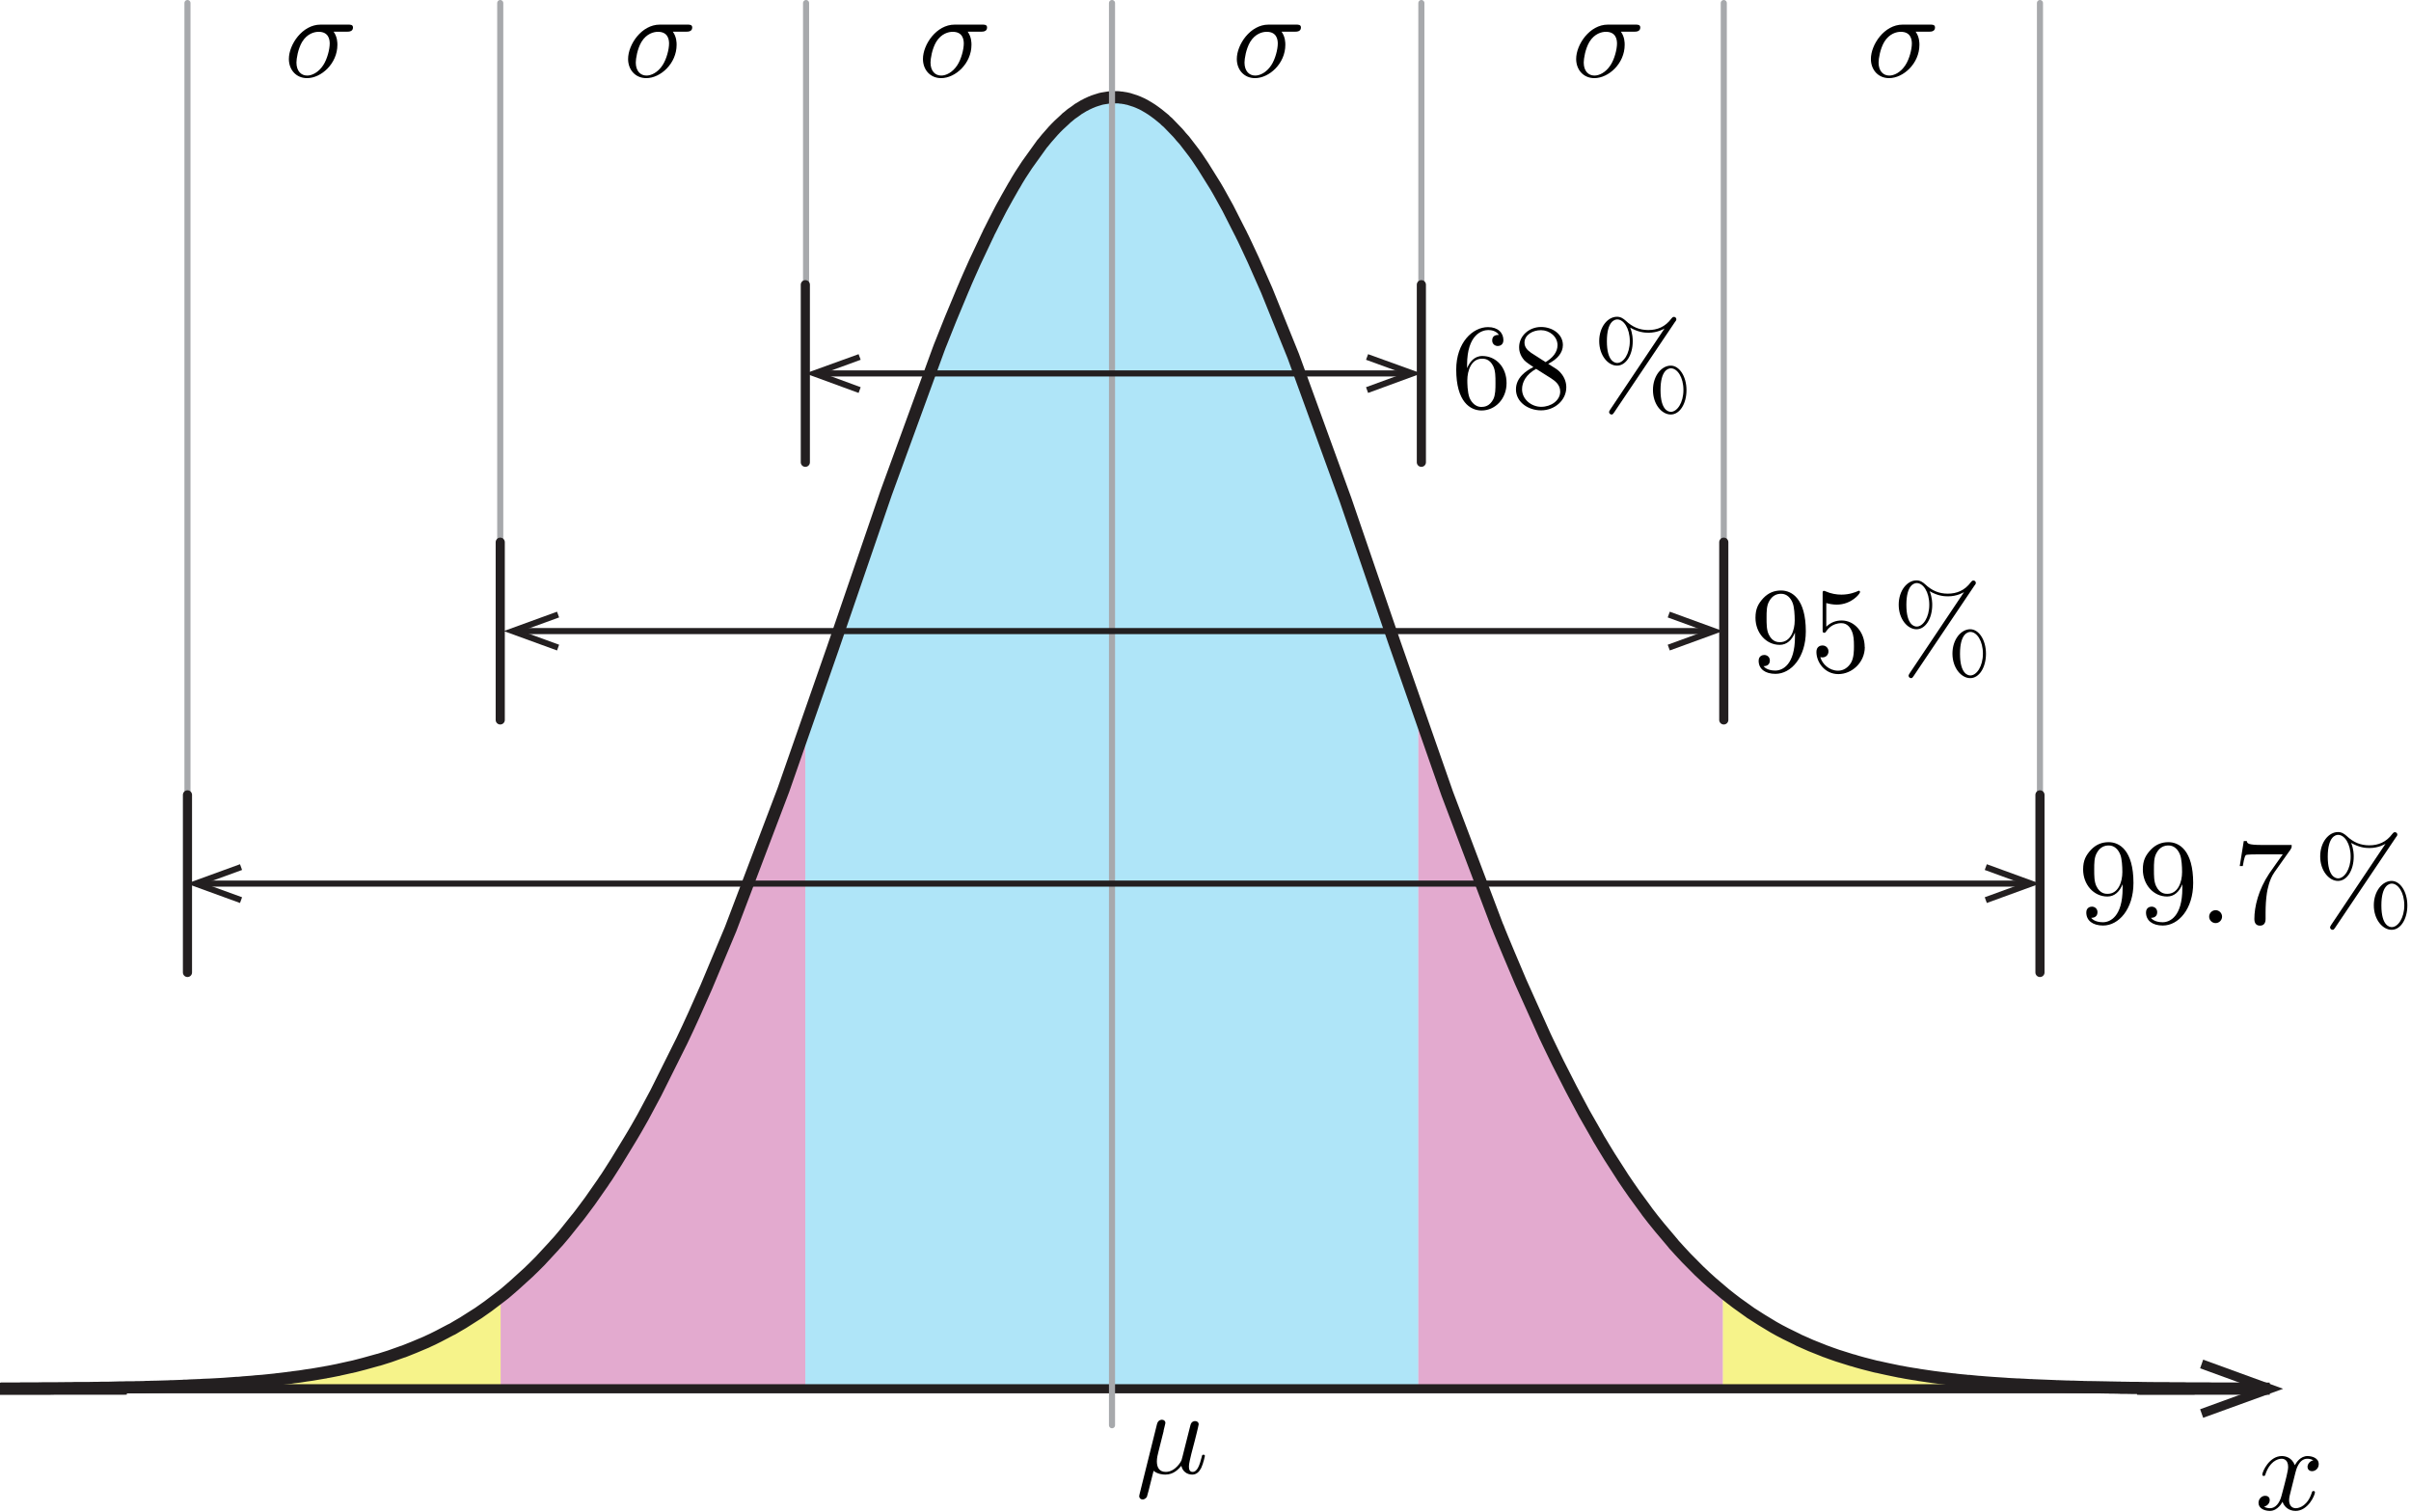 <?xml version="1.0" encoding="UTF-8"?>
<svg id="Layer_1" data-name="Layer 1" xmlns="http://www.w3.org/2000/svg" xmlns:xlink="http://www.w3.org/1999/xlink" viewBox="0 0 197.8 124.06">
  <defs>
    <style>
      .cls-1 {
        clip-path: url(#clippath-6);
      }

      .cls-2 {
        clip-path: url(#clippath-7);
      }

      .cls-3 {
        clip-path: url(#clippath-4);
      }

      .cls-4 {
        fill: #60ccf2;
      }

      .cls-4, .cls-5, .cls-6 {
        opacity: .5;
      }

      .cls-7 {
        fill: #231f20;
      }

      .cls-5 {
        fill: #eee817;
      }

      .cls-8 {
        clip-path: url(#clippath-9);
      }

      .cls-9 {
        clip-path: url(#clippath-10);
      }

      .cls-10 {
        stroke-linecap: square;
        stroke-miterlimit: 3.25;
      }

      .cls-10, .cls-11, .cls-12, .cls-13, .cls-14 {
        fill: none;
      }

      .cls-10, .cls-13, .cls-14 {
        stroke: #231f20;
      }

      .cls-15 {
        clip-path: url(#clippath-1);
      }

      .cls-16 {
        clip-path: url(#clippath-5);
      }

      .cls-17 {
        clip-path: url(#clippath-8);
      }

      .cls-12 {
        stroke: #a7a9ac;
      }

      .cls-12, .cls-13 {
        stroke-width: .5px;
      }

      .cls-12, .cls-13, .cls-14 {
        stroke-miterlimit: 10;
      }

      .cls-12, .cls-14 {
        stroke-linecap: round;
      }

      .cls-18 {
        clip-path: url(#clippath-3);
      }

      .cls-19 {
        clip-path: url(#clippath-2);
      }

      .cls-6 {
        fill: #c957a0;
      }

      .cls-14 {
        stroke-width: .75px;
      }

      .cls-20 {
        clip-path: url(#clippath);
      }
    </style>
    <clipPath id="clippath">
      <rect class="cls-11" x="184.3" y="119.06" width="6" height="5"/>
    </clipPath>
    <clipPath id="clippath-1">
      <rect class="cls-11" x="92.47" y="116.08" width="7" height="7"/>
    </clipPath>
    <clipPath id="clippath-2">
      <rect class="cls-11" x="23.62" y="1.51" width="6" height="5"/>
    </clipPath>
    <clipPath id="clippath-3">
      <rect class="cls-11" x="51.46" y="1.51" width="6" height="5"/>
    </clipPath>
    <clipPath id="clippath-4">
      <rect class="cls-11" x="75.64" y="1.51" width="6" height="5"/>
    </clipPath>
    <clipPath id="clippath-5">
      <rect class="cls-11" x="101.4" y="1.51" width="6" height="5"/>
    </clipPath>
    <clipPath id="clippath-6">
      <rect class="cls-11" x="129.24" y="1.51" width="6" height="5"/>
    </clipPath>
    <clipPath id="clippath-7">
      <rect class="cls-11" x="153.42" y="1.51" width="6" height="5"/>
    </clipPath>
    <clipPath id="clippath-8">
      <rect class="cls-11" x="119.35" y="25.65" width="19" height="9"/>
    </clipPath>
    <clipPath id="clippath-9">
      <rect class="cls-11" x="143.92" y="47.28" width="19" height="9"/>
    </clipPath>
    <clipPath id="clippath-10">
      <rect class="cls-11" x="170.8" y="67.93" width="27" height="9"/>
    </clipPath>
  </defs>
  <g>
    <g>
      <polyline class="cls-6" points="66.07 113.95 66.07 59.47 64.21 64.83 59.88 76.24 57.88 81 56.88 83.25 56.38 84.34 56.13 84.88 55.88 85.41 53.74 89.7 52.67 91.68 52.14 92.62 51.87 93.09 51.6 93.54 50.51 95.33 49.97 96.18 49.7 96.59 49.56 96.8 49.49 96.89 49.42 97 48.33 98.55 47.79 99.3 47.52 99.66 47.38 99.83 47.31 99.92 47.24 100 46.24 101.25 45.74 101.84 45.48 102.13 45.36 102.27 45.23 102.41 44.23 103.48 43.72 103.99 43.47 104.24 43.35 104.36 43.22 104.48 42.14 105.46 41.6 105.92 41.33 106.14 41.07 106.36 41.07 113.95"/>
      <polyline class="cls-5" points=".44 113.95 3.95 113.95 4.45 113.95 7.99 113.95 8.26 113.94 10.08 113.94 10.33 113.94 0 113.94 .52 113.93 1.6 113.93 1.66 113.93 2.59 113.93 2.65 113.92 3.03 113.92 3.53 113.92 4.02 113.92 4.52 113.91 5.52 113.9 5.79 113.9 6.06 113.9 6.6 113.89 6.87 113.89 7.14 113.89 7.68 113.89 7.75 113.89 7.82 113.88 7.95 113.88 8.22 113.88 8.76 113.87 9.84 113.85 9.97 113.85 10.09 113.84 10.34 113.84 10.85 113.83 10.97 113.83 11.1 113.83 11.35 113.82 11.86 113.81 11.92 113.81 11.98 113.81 12.11 113.8 12.36 113.8 12.87 113.78 13.87 113.75 13.94 113.75 14.01 113.75 14.15 113.74 14.42 113.73 14.97 113.71 15.03 113.71 15.1 113.71 15.24 113.7 15.52 113.69 16.06 113.67 16.13 113.66 16.2 113.66 16.33 113.65 16.61 113.64 17.15 113.61 18.25 113.55 18.38 113.54 18.51 113.54 18.78 113.52 19.32 113.48 19.39 113.48 19.59 113.46 19.86 113.44 20.39 113.4 20.46 113.39 20.53 113.38 20.66 113.37 20.93 113.35 21.47 113.3 22.54 113.19 22.6 113.19 22.66 113.18 22.79 113.16 23.04 113.14 23.54 113.07 23.6 113.07 23.67 113.06 23.79 113.04 24.04 113.01 24.54 112.94 24.6 112.93 24.66 112.93 25.04 112.87 25.54 112.79 26.54 112.62 26.61 112.61 26.68 112.6 26.81 112.57 27.08 112.52 27.63 112.42 27.69 112.4 27.76 112.39 27.9 112.36 28.71 112.18 28.78 112.16 28.85 112.15 28.98 112.12 29.8 111.91 30.88 111.6 30.95 111.59 31.01 111.57 31.14 111.53 31.39 111.45 31.9 111.29 32.91 110.94 32.97 110.91 33.04 110.89 33.16 110.84 33.42 110.75 33.92 110.54 34.94 110.11 35 110.08 35.06 110.05 35.19 110 35.43 109.88 35.93 109.64 36.92 109.12 37.05 109.05 37.17 108.98 37.42 108.84 37.92 108.55 38.91 107.92 39.18 107.74 39.45 107.56 39.99 107.18 41.07 106.36 41.07 113.95"/>
      <polyline class="cls-4" points="91.15 113.69 91.15 7.99 91.21 7.98 91.15 7.99 90.9 8.01 90.84 8.01 90.53 8.06 90.47 8.08 90.4 8.08 90.21 8.13 90.15 8.14 89.9 8.22 89.84 8.24 89.72 8.29 89.66 8.31 89.59 8.33 89.47 8.39 89.41 8.41 89.34 8.44 89.09 8.56 88.96 8.62 88.9 8.65 88.84 8.69 88.58 8.84 88.46 8.92 88.39 8.96 88.33 9 88.08 9.18 87.95 9.27 87.89 9.32 87.82 9.37 87.57 9.57 87.44 9.68 87.38 9.73 87.31 9.79 86.81 10.26 86.55 10.52 86.43 10.65 86.36 10.72 86.3 10.79 85.79 11.37 85.54 11.68 85.41 11.84 85.35 11.92 85.28 12 84.2 13.52 83.65 14.36 83.38 14.81 83.25 15.03 83.18 15.15 83.11 15.26 82.57 16.21 82.29 16.71 82.16 16.96 82.09 17.09 82.02 17.21 81.48 18.26 81.21 18.8 81.07 19.08 81 19.22 80.94 19.36 79.93 21.49 79.43 22.61 79.18 23.19 79.06 23.48 78.93 23.77 77.93 26.18 77.43 27.42 77.18 28.06 77.05 28.38 76.99 28.53 76.93 28.7 72.63 40.47 68.25 53.24 66.07 59.47 66.07 113.95"/>
    </g>
    <g>
      <polyline class="cls-6" points="116.35 113.95 116.35 59.47 118.21 64.83 122.54 76.24 124.54 81 125.54 83.25 126.04 84.34 126.29 84.88 126.54 85.41 128.68 89.7 129.75 91.68 130.28 92.62 130.55 93.09 130.82 93.54 131.91 95.33 132.45 96.18 132.72 96.59 132.86 96.8 132.93 96.89 133 97 134.09 98.55 134.63 99.3 134.9 99.66 135.04 99.83 135.11 99.92 135.18 100 136.18 101.25 136.68 101.84 136.94 102.13 137.06 102.27 137.19 102.41 138.19 103.48 138.7 103.99 138.95 104.24 139.07 104.36 139.2 104.48 140.28 105.46 140.82 105.92 141.09 106.14 141.35 106.36 141.35 113.95"/>
      <polyline class="cls-5" points="179.15 113.95 175.63 113.95 175.13 113.95 185.77 113.95 185.5 113.94 183.68 113.94 183.43 113.94 182.41 113.94 181.9 113.93 180.82 113.93 180.76 113.93 179.83 113.93 179.77 113.92 179.39 113.92 178.89 113.92 178.4 113.92 177.9 113.91 176.9 113.9 176.63 113.9 176.36 113.9 175.82 113.89 175.55 113.89 175.28 113.89 174.74 113.89 174.67 113.89 174.6 113.88 174.47 113.88 174.2 113.88 173.66 113.87 172.58 113.85 172.45 113.85 172.33 113.84 172.08 113.84 171.57 113.83 171.45 113.83 171.32 113.83 171.07 113.82 170.56 113.81 170.5 113.81 170.44 113.81 170.31 113.8 170.06 113.8 169.55 113.78 168.55 113.75 168.48 113.75 168.41 113.75 168.27 113.74 168 113.73 167.45 113.71 167.39 113.71 167.32 113.71 167.18 113.7 166.91 113.69 166.36 113.67 166.29 113.66 166.22 113.66 166.09 113.65 165.81 113.64 165.27 113.61 164.17 113.55 164.04 113.54 163.91 113.54 163.64 113.52 163.1 113.48 163.03 113.48 162.83 113.46 162.56 113.44 162.03 113.4 161.96 113.39 161.89 113.38 161.76 113.37 161.49 113.35 160.95 113.3 159.88 113.19 159.82 113.19 159.76 113.18 159.63 113.16 159.38 113.14 158.88 113.07 158.82 113.07 158.76 113.06 158.63 113.04 158.38 113.01 157.88 112.94 157.82 112.93 157.76 112.93 157.38 112.87 156.88 112.79 155.88 112.62 155.81 112.61 155.74 112.6 155.61 112.57 155.34 112.52 154.79 112.42 154.73 112.4 154.66 112.39 154.52 112.36 153.71 112.18 153.64 112.16 153.57 112.15 153.44 112.12 152.62 111.91 151.54 111.6 151.47 111.59 151.41 111.57 151.28 111.53 151.03 111.45 150.52 111.29 149.51 110.94 149.45 110.91 149.38 110.89 149.26 110.84 149 110.75 148.5 110.54 147.48 110.11 147.42 110.08 147.36 110.05 147.24 110 146.99 109.88 146.49 109.64 145.5 109.12 145.37 109.05 145.25 108.98 145 108.84 144.5 108.55 143.51 107.92 143.24 107.74 142.97 107.56 142.43 107.18 141.35 106.36 141.35 113.95"/>
      <polyline class="cls-4" points="91.27 113.69 91.27 7.99 91.21 7.98 91.27 7.99 91.52 8.01 91.58 8.01 91.89 8.06 91.95 8.08 92.02 8.08 92.21 8.13 92.27 8.14 92.52 8.22 92.58 8.24 92.7 8.29 92.76 8.31 92.83 8.33 92.95 8.39 93.01 8.41 93.08 8.44 93.33 8.56 93.46 8.62 93.52 8.65 93.58 8.69 93.84 8.84 93.96 8.92 94.03 8.96 94.09 9 94.34 9.18 94.47 9.27 94.53 9.32 94.6 9.37 94.85 9.57 94.98 9.68 95.04 9.73 95.11 9.79 95.61 10.26 95.87 10.52 95.99 10.65 96.06 10.72 96.12 10.79 96.63 11.37 96.88 11.68 97.01 11.84 97.07 11.92 97.14 12 98.22 13.52 98.77 14.36 99.04 14.81 99.17 15.03 99.24 15.15 99.31 15.26 99.85 16.21 100.13 16.71 100.26 16.96 100.33 17.09 100.4 17.21 100.94 18.26 101.21 18.8 101.35 19.08 101.42 19.22 101.48 19.36 102.49 21.49 102.99 22.61 103.24 23.19 103.36 23.48 103.49 23.77 104.49 26.18 104.99 27.42 105.24 28.06 105.37 28.38 105.43 28.53 105.49 28.7 109.79 40.47 114.17 53.24 116.35 59.47 116.35 113.95"/>
    </g>
  </g>
  <g class="cls-20">
    <path d="M188.31,120.86c.06-.26.29-1.17.98-1.17.05,0,.29,0,.5.13-.28.05-.48.3-.48.54,0,.16.11.35.38.35.22,0,.54-.18.54-.58,0-.52-.59-.66-.92-.66-.58,0-.92.53-1.04.75-.25-.65-.79-.75-1.07-.75-1.03,0-1.6,1.28-1.6,1.53,0,.1.1.1.12.1.08,0,.11-.02.13-.11.34-1.05.99-1.3,1.33-1.3.19,0,.54.09.54.67,0,.31-.17.97-.54,2.36-.16.62-.51,1.03-.94,1.03-.06,0-.29,0-.5-.13.25-.05.47-.26.47-.54s-.22-.35-.37-.35c-.3,0-.55.26-.55.58,0,.46.5.66.93.66.66,0,1.01-.7,1.04-.75.12.37.48.75,1.07.75,1.02,0,1.59-1.28,1.59-1.53,0-.1-.09-.1-.12-.1-.09,0-.11.04-.13.11-.33,1.06-1,1.3-1.32,1.3-.39,0-.55-.32-.55-.66,0-.22.06-.44.17-.87l.34-1.36"/>
  </g>
  <g>
    <line class="cls-14" x1=".5" y1="113.95" x2="185.19" y2="113.95"/>
    <polygon class="cls-7" points="180.75 116.33 180.5 115.63 185.11 113.95 180.5 112.27 180.75 111.56 187.31 113.95 180.75 116.33"/>
  </g>
  <polyline class="cls-10" points=".5 113.95 4.01 113.95 4.51 113.94 8.05 113.94 8.32 113.94 10.14 113.94 10.39 113.93 .07 113.93 .58 113.93 1.66 113.93 1.72 113.92 2.65 113.92 2.71 113.92 3.09 113.92 3.59 113.91 4.09 113.91 4.58 113.91 5.58 113.9 5.85 113.9 6.12 113.89 6.66 113.89 6.93 113.89 7.2 113.89 7.74 113.88 7.81 113.88 7.88 113.88 8.01 113.88 8.28 113.87 8.82 113.87 9.9 113.84 10.03 113.84 10.15 113.84 10.4 113.83 10.91 113.83 11.04 113.83 11.16 113.82 11.41 113.82 11.92 113.81 11.98 113.8 12.05 113.8 12.17 113.8 12.42 113.79 12.93 113.78 13.94 113.75 14 113.74 14.07 113.74 14.21 113.74 14.48 113.73 15.03 113.71 15.1 113.7 15.16 113.7 15.3 113.7 15.58 113.68 16.12 113.66 16.19 113.66 16.26 113.65 16.39 113.65 16.67 113.63 17.21 113.61 18.31 113.55 18.44 113.54 18.58 113.53 18.84 113.51 19.38 113.47 19.45 113.47 19.65 113.46 19.92 113.43 20.45 113.39 20.52 113.39 20.59 113.38 20.72 113.37 20.99 113.34 21.53 113.3 22.6 113.19 22.66 113.18 22.73 113.17 22.85 113.16 23.1 113.13 23.6 113.07 23.66 113.06 23.73 113.05 23.85 113.04 24.1 113 24.6 112.94 24.66 112.93 24.73 112.92 25.1 112.86 25.6 112.79 26.6 112.62 26.67 112.61 26.74 112.59 26.87 112.57 27.14 112.52 27.69 112.41 27.76 112.4 27.82 112.38 27.96 112.35 28.77 112.17 28.84 112.16 28.91 112.14 29.05 112.11 29.86 111.9 30.94 111.6 31.01 111.58 31.07 111.57 31.2 111.53 31.45 111.45 31.96 111.29 32.97 110.93 33.03 110.91 33.1 110.89 33.23 110.84 33.48 110.74 33.98 110.54 35 110.11 35.06 110.08 35.12 110.05 35.25 109.99 35.49 109.88 35.99 109.63 36.98 109.11 37.11 109.05 37.23 108.98 37.48 108.83 37.98 108.54 38.97 107.91 39.24 107.74 39.51 107.55 40.05 107.17 41.13 106.35 41.4 106.14 41.67 105.91 42.2 105.45 43.28 104.47 43.41 104.35 43.53 104.23 43.79 103.98 44.29 103.48 45.29 102.4 45.42 102.26 45.54 102.12 45.8 101.84 46.3 101.25 47.3 100 47.37 99.92 47.44 99.83 47.58 99.65 47.85 99.29 48.4 98.55 49.49 96.99 49.55 96.89 49.62 96.79 49.76 96.59 50.03 96.17 50.57 95.32 51.66 93.53 51.93 93.08 52.2 92.62 52.74 91.67 53.8 89.69 55.94 85.4 56.19 84.87 56.44 84.34 56.94 83.25 57.94 81 59.94 76.23 64.27 64.82 68.31 53.24 72.69 40.47 76.99 28.69 77.05 28.53 77.11 28.37 77.24 28.05 77.49 27.42 77.99 26.17 78.99 23.77 79.12 23.47 79.24 23.18 79.49 22.61 79.99 21.49 81 19.35 81.07 19.21 81.13 19.07 81.27 18.8 81.54 18.26 82.08 17.21 82.15 17.08 82.22 16.95 82.36 16.7 82.63 16.21 83.17 15.26 83.24 15.15 83.31 15.03 83.44 14.8 83.71 14.36 84.26 13.52 85.35 12 85.41 11.92 85.47 11.83 85.6 11.68 85.85 11.37 86.36 10.79 86.42 10.72 86.49 10.65 86.61 10.52 86.87 10.26 87.38 9.79 87.44 9.73 87.5 9.67 87.63 9.57 87.88 9.36 87.95 9.31 88.01 9.27 88.14 9.18 88.39 9 88.45 8.95 88.52 8.91 88.64 8.84 88.9 8.68 88.96 8.65 89.03 8.62 89.15 8.55 89.41 8.43 89.47 8.4 89.53 8.38 89.65 8.33 89.72 8.3 89.78 8.28 89.9 8.24 89.96 8.22 90.22 8.14 90.28 8.12 90.46 8.08 90.53 8.07 90.59 8.06 90.9 8.01 90.96 8 91.21 7.98 91.27 7.98 91.58 7.98 91.64 7.98 91.71 7.98 91.83 7.99 91.89 8 91.95 8.01 92.02 8.01 92.14 8.03 92.2 8.04 92.27 8.05 92.39 8.07 92.45 8.09 92.52 8.1 92.64 8.13 92.7 8.15 92.76 8.17 92.89 8.21 93.01 8.25 93.14 8.29 93.39 8.39 93.52 8.45 93.66 8.51 93.93 8.65 93.99 8.69 94.2 8.81 94.47 8.98 94.6 9.07 94.74 9.17 95.01 9.37 95.55 9.81 95.61 9.88 95.68 9.94 95.82 10.06 96.08 10.33 96.63 10.9 96.69 10.97 96.76 11.05 96.89 11.21 97.17 11.52 97.7 12.21 97.77 12.3 97.83 12.38 97.96 12.55 98.21 12.9 98.71 13.65 99.72 15.27 99.97 15.7 100.22 16.15 100.73 17.07 101.73 19.04 101.8 19.17 101.87 19.32 102.01 19.6 102.28 20.17 102.83 21.35 103.92 23.82 106.1 29.21 110.39 41.01 114.39 52.69 118.73 65.11 122.77 75.8 122.83 75.96 122.9 76.11 123.02 76.42 123.27 77.03 123.77 78.23 124.76 80.57 126.74 84.98 127.01 85.55 127.28 86.11 127.82 87.22 128.9 89.34 129.17 89.85 129.44 90.36 129.97 91.35 131.05 93.24 131.17 93.46 131.3 93.67 131.55 94.09 132.05 94.91 133.06 96.48 133.12 96.58 133.56 97.23 134.06 97.95 135.07 99.33 135.13 99.42 135.2 99.51 135.34 99.69 135.61 100.04 136.16 100.72 137.25 102.01 137.31 102.09 137.38 102.17 137.52 102.32 137.79 102.62 138.33 103.2 139.42 104.3 139.49 104.36 139.55 104.42 139.68 104.54 139.93 104.78 140.44 105.24 141.46 106.11 141.52 106.16 141.58 106.21 141.71 106.31 141.96 106.51 142.47 106.9 143.49 107.63 143.55 107.67 143.61 107.72 143.74 107.8 143.99 107.96 144.49 108.28 145.48 108.88 145.55 108.92 145.73 109.02 145.98 109.16 146.48 109.42 147.48 109.91 147.55 109.95 147.61 109.98 147.75 110.04 148.02 110.16 148.56 110.4 149.64 110.83 149.71 110.86 149.91 110.93 150.18 111.03 150.72 111.22 151.8 111.56 151.93 111.6 152.06 111.63 152.31 111.71 152.81 111.85 153.82 112.11 153.95 112.14 154.07 112.16 154.33 112.22 154.83 112.33 155.84 112.54 155.91 112.55 155.98 112.56 156.39 112.64 156.93 112.73 157 112.74 157.07 112.75 157.21 112.77 157.48 112.82 158.03 112.9 158.09 112.91 158.16 112.92 158.3 112.94 158.57 112.98 159.12 113.05 160.21 113.18 160.28 113.19 160.35 113.19 160.48 113.21 160.75 113.24 161.29 113.29 161.36 113.3 161.42 113.31 161.56 113.31 162.36 113.39 162.43 113.39 162.9 113.43 163.44 113.47 164.51 113.54 164.63 113.55 164.76 113.56 165.51 113.6 165.57 113.6 165.64 113.6 165.76 113.61 166.01 113.62 166.51 113.65 166.58 113.65 166.64 113.65 166.76 113.66 167.01 113.67 167.51 113.69 168.52 113.73 168.58 113.73 168.65 113.74 168.79 113.74 169.06 113.75 169.6 113.77 169.67 113.77 169.74 113.77 169.87 113.78 170.14 113.78 170.69 113.8 170.76 113.8 170.82 113.8 170.96 113.81 171.77 113.82 172.86 113.84 172.99 113.84 173.11 113.85 173.37 113.85 173.87 113.86 173.94 113.86 174 113.87 174.13 113.87 174.38 113.87 174.89 113.88 175.02 113.88 175.14 113.88 175.39 113.88 175.9 113.89 176.92 113.9 177.16 113.9 177.41 113.9 177.91 113.9 177.97 113.91 178.41 113.91 178.9 113.91 179.15 113.91 179.4 113.92 180.15 113.92 180.4 113.92 181.16 113.92 181.43 113.93 182.24 113.93 182.51 113.93 183.59 113.93 184.13 113.94 185.71 113.94 186.21 113.94 175.34 113.94 175.62 113.95 179.55 113.95"/>
  <g class="cls-15">
    <path d="M95.46,117.39c.05-.21.15-.59.15-.63,0-.17-.12-.27-.29-.27-.03,0-.31,0-.4.36l-1.43,5.75c-.03.12-.03.14-.03.16,0,.15.11.27.28.27.21,0,.33-.18.35-.21.04-.09.17-.61.55-2.14.32.27.76.31.96.31.7,0,1.08-.45,1.32-.72.09.45.46.72.89.72.35,0,.58-.23.74-.55.17-.36.3-.96.3-.98,0-.1-.09-.1-.12-.1-.1,0-.11.04-.14.18-.17.65-.35,1.23-.75,1.23-.27,0-.3-.26-.3-.46,0-.22.12-.69.2-1.03l.28-1.07c.03-.15.13-.53.17-.68.05-.23.15-.6.15-.66,0-.18-.14-.27-.29-.27-.05,0-.31,0-.39.35l-.47,1.86c-.12.5-.23.91-.26,1.01-.01.05-.49.95-1.29.95-.5,0-.73-.33-.73-.86,0-.29.07-.57.14-.84l.42-1.67"/>
  </g>
  <line class="cls-12" x1="91.23" y1="116.94" x2="91.23" y2=".25"/>
  <line class="cls-12" x1="66.13" y1="23.36" x2="66.13" y2=".25"/>
  <line class="cls-12" x1="116.61" y1="23.36" x2="116.61" y2=".25"/>
  <line class="cls-12" x1="141.42" y1="44.49" x2="141.42" y2=".25"/>
  <line class="cls-12" x1="167.36" y1="72.5" x2="167.36" y2=".25"/>
  <line class="cls-12" x1="15.38" y1="72.5" x2="15.38" y2=".25"/>
  <line class="cls-12" x1="41.04" y1="44.49" x2="41.04" y2=".25"/>
  <g class="cls-19">
    <path d="M25.2,6.2c-.49,0-.88-.36-.88-1.07,0-.3.12-1.11.47-1.7.42-.68,1.01-.82,1.35-.82.83,0,.91.65.91.96,0,.47-.2,1.28-.54,1.79-.39.59-.92.84-1.31.84M28.47,2.6c.13,0,.49,0,.49-.34,0-.24-.21-.24-.39-.24h-2.27c-1.5,0-2.6,1.64-2.6,2.82,0,.88.59,1.57,1.49,1.57,1.17,0,2.49-1.2,2.49-2.73,0-.17,0-.65-.31-1.08h1.09Z"/>
  </g>
  <g class="cls-18">
    <path d="M53.04,6.2c-.49,0-.88-.36-.88-1.07,0-.3.12-1.11.47-1.7.42-.68,1.01-.82,1.35-.82.83,0,.91.65.91.96,0,.47-.2,1.28-.54,1.79-.39.59-.92.84-1.31.84M56.3,2.6c.13,0,.49,0,.49-.34,0-.24-.21-.24-.39-.24h-2.27c-1.5,0-2.6,1.64-2.6,2.82,0,.88.59,1.57,1.49,1.57,1.17,0,2.49-1.2,2.49-2.73,0-.17,0-.65-.31-1.08h1.09Z"/>
  </g>
  <g class="cls-3">
    <path d="M77.22,6.2c-.49,0-.88-.36-.88-1.07,0-.3.12-1.11.47-1.7.42-.68,1.01-.82,1.35-.82.83,0,.91.65.91.96,0,.47-.2,1.28-.54,1.79-.39.59-.92.84-1.31.84M80.49,2.6c.13,0,.49,0,.49-.34,0-.24-.21-.24-.39-.24h-2.27c-1.5,0-2.6,1.64-2.6,2.82,0,.88.59,1.57,1.49,1.57,1.17,0,2.49-1.2,2.49-2.73,0-.17,0-.65-.31-1.08h1.09Z"/>
  </g>
  <g class="cls-16">
    <path d="M102.98,6.2c-.49,0-.88-.36-.88-1.07,0-.3.12-1.11.47-1.7.42-.68,1.01-.82,1.35-.82.83,0,.91.65.91.96,0,.47-.2,1.28-.54,1.79-.39.59-.92.84-1.31.84M106.24,2.6c.13,0,.49,0,.49-.34,0-.24-.21-.24-.39-.24h-2.27c-1.5,0-2.6,1.64-2.6,2.82,0,.88.59,1.57,1.49,1.57,1.17,0,2.49-1.2,2.49-2.73,0-.17,0-.65-.31-1.08h1.09Z"/>
  </g>
  <g class="cls-1">
    <path d="M130.81,6.2c-.49,0-.88-.36-.88-1.07,0-.3.12-1.11.47-1.7.42-.68,1.01-.82,1.35-.82.83,0,.91.65.91.96,0,.47-.2,1.28-.54,1.79-.39.59-.92.84-1.31.84M134.08,2.6c.13,0,.49,0,.49-.34,0-.24-.21-.24-.39-.24h-2.27c-1.5,0-2.6,1.64-2.6,2.82,0,.88.59,1.57,1.49,1.57,1.17,0,2.49-1.2,2.49-2.73,0-.17,0-.65-.31-1.08h1.09Z"/>
  </g>
  <g class="cls-2">
    <path d="M155,6.2c-.49,0-.88-.36-.88-1.07,0-.3.12-1.11.47-1.7.42-.68,1.01-.82,1.35-.82.83,0,.91.65.91.96,0,.47-.2,1.28-.54,1.79-.39.59-.92.84-1.31.84M158.26,2.6c.13,0,.49,0,.49-.34,0-.24-.21-.24-.39-.24h-2.27c-1.5,0-2.6,1.64-2.6,2.82,0,.88.59,1.57,1.49,1.57,1.17,0,2.49-1.2,2.49-2.73,0-.17,0-.65-.31-1.08h1.09Z"/>
  </g>
  <g>
    <line class="cls-13" x1="67.49" y1="30.64" x2="115.2" y2="30.64"/>
    <polygon class="cls-7" points="70.44 32.24 70.61 31.77 67.54 30.64 70.61 29.52 70.44 29.06 66.07 30.64 70.44 32.24"/>
    <polygon class="cls-7" points="112.24 32.24 112.07 31.77 115.15 30.64 112.07 29.52 112.24 29.06 116.61 30.64 112.24 32.24"/>
  </g>
  <g>
    <line class="cls-13" x1="42.74" y1="51.78" x2="139.94" y2="51.78"/>
    <polygon class="cls-7" points="45.7 53.37 45.87 52.9 42.79 51.78 45.87 50.66 45.7 50.19 41.33 51.78 45.7 53.37"/>
    <polygon class="cls-7" points="136.99 53.37 136.82 52.9 139.89 51.78 136.82 50.66 136.99 50.19 141.35 51.78 136.99 53.37"/>
  </g>
  <g>
    <line class="cls-13" x1="16.73" y1="72.5" x2="165.95" y2="72.5"/>
    <polygon class="cls-7" points="19.69 74.09 19.86 73.62 16.78 72.5 19.86 71.38 19.69 70.91 15.32 72.5 19.69 74.09"/>
    <polygon class="cls-7" points="163 74.09 162.83 73.62 165.9 72.5 162.83 71.38 163 70.91 167.36 72.5 163 74.09"/>
  </g>
  <line class="cls-14" x1="66.07" y1="23.36" x2="66.07" y2="37.93"/>
  <line class="cls-14" x1="116.61" y1="23.36" x2="116.61" y2="37.93"/>
  <line class="cls-14" x1="141.42" y1="44.49" x2="141.42" y2="59.07"/>
  <line class="cls-14" x1="41.04" y1="44.49" x2="41.04" y2="59.07"/>
  <line class="cls-14" x1="15.38" y1="65.22" x2="15.38" y2="79.79"/>
  <line class="cls-14" x1="167.36" y1="65.22" x2="167.36" y2="79.79"/>
  <g class="cls-17">
    <path d="M121.54,33.39c-.63,0-.92-.6-.98-.75-.18-.47-.18-1.26-.18-1.44,0-.78.32-1.77,1.21-1.77.16,0,.62,0,.92.62.18.37.18.87.18,1.36s0,.97-.17,1.33c-.3.6-.75.65-.98.65M120.36,30.19v-.24c0-2.51,1.23-2.87,1.74-2.87.24,0,.65.06.87.4-.15,0-.55,0-.55.45,0,.31.24.46.46.46.16,0,.46-.09.46-.48,0-.6-.44-1.07-1.26-1.07-1.27,0-2.61,1.28-2.61,3.48,0,2.65,1.15,3.36,2.08,3.36,1.1,0,2.05-.93,2.05-2.25s-.88-2.22-1.99-2.22c-.67,0-1.04.51-1.24.98Z"/>
    <path d="M126.03,30.27l1.22.77c.28.19.75.49.75,1.09,0,.73-.75,1.25-1.56,1.25s-1.57-.62-1.57-1.44c0-.58.32-1.21,1.16-1.68M127.02,29.85c.72-.37,1.2-.88,1.2-1.54,0-.91-.88-1.48-1.79-1.48-.99,0-1.8.73-1.8,1.66,0,.18.02.62.44,1.09.11.12.48.37.73.54-.58.29-1.43.85-1.43,1.83,0,1.05,1.01,1.72,2.06,1.72,1.12,0,2.07-.83,2.07-1.89,0-.36-.11-.8-.49-1.22-.19-.21-.35-.31-.98-.7ZM125.57,28.91c-.46-.3-.5-.64-.5-.8,0-.61.65-1.02,1.35-1.02s1.36.52,1.36,1.23c0,.57-.39,1.04-.98,1.39l-1.23-.79Z"/>
    <path d="M138.36,32.01c0-1.14-.59-2.01-1.29-2.01-.75,0-1.46.83-1.46,2s.72,2.01,1.46,2.01,1.29-.88,1.29-2M137.08,33.79c-.2,0-.85-.13-.85-1.78s.65-1.79.85-1.79c.53,0,1.03.73,1.03,1.78s-.52,1.79-1.03,1.79ZM132.68,29.78c-.2,0-.85-.13-.85-1.78s.65-1.79.85-1.79c.53,0,1.03.73,1.03,1.78s-.52,1.79-1.03,1.79ZM137.45,26.38c.06-.09.08-.12.08-.18,0-.11-.09-.2-.2-.2-.1,0-.15.07-.21.14-.5.68-1.16.94-1.89.94s-1.31-.25-1.86-.77c-.19-.17-.4-.32-.71-.32-.76,0-1.46.83-1.46,2s.72,2.01,1.46,2.01,1.29-.88,1.29-2c0-.14,0-.61-.21-1.12.65.37,1.14.42,1.5.42.75,0,1.26-.31,1.32-.35h0s-4.46,6.66-4.46,6.66c-.09.13-.09.18-.09.2,0,.11.1.2.2.2s.12-.04.2-.15l5.03-7.48Z"/>
  </g>
  <g class="cls-8">
    <path d="M146.03,52.69c-.16,0-.62,0-.92-.63-.18-.37-.18-.86-.18-1.35,0-.54,0-1,.21-1.37.27-.5.65-.62.99-.62.46,0,.79.34.95.78.12.32.16.94.16,1.4,0,.83-.34,1.79-1.21,1.79M147.26,51.92v.32c0,2.32-1.03,2.78-1.61,2.78-.17,0-.7-.02-.97-.36.44,0,.52-.29.52-.46,0-.31-.24-.46-.46-.46-.16,0-.46.09-.46.48,0,.67.54,1.07,1.38,1.07,1.28,0,2.49-1.35,2.49-3.49,0-2.67-1.14-3.35-2.03-3.35-.55,0-1.03.18-1.46.63-.41.45-.64.86-.64,1.61,0,1.24.87,2.22,1.99,2.22.6,0,1.01-.42,1.24-.99Z"/>
    <path d="M152.98,53.08c0-1.18-.82-2.17-1.89-2.17-.48,0-.9.16-1.26.51v-1.94c.2.06.53.13.85.13,1.22,0,1.92-.9,1.92-1.03,0-.06-.03-.11-.1-.11,0,0-.03,0-.08.03-.2.09-.69.29-1.35.29-.4,0-.85-.07-1.32-.28-.08-.03-.1-.03-.12-.03-.1,0-.1.08-.1.24v2.94c0,.18,0,.26.14.26.07,0,.09-.03.13-.09.11-.16.48-.7,1.28-.7.52,0,.76.46.84.64.16.37.18.75.18,1.25,0,.35,0,.94-.24,1.36-.24.39-.61.65-1.06.65-.72,0-1.29-.53-1.46-1.11.03,0,.06.02.17.02.33,0,.5-.25.5-.49s-.17-.49-.5-.49c-.14,0-.49.07-.49.53,0,.85.69,1.82,1.8,1.82s2.17-.95,2.17-2.22"/>
    <path d="M162.93,53.64c0-1.14-.59-2.01-1.29-2.01-.75,0-1.46.83-1.46,2s.72,2.01,1.46,2.01,1.29-.88,1.29-2M161.65,55.42c-.2,0-.85-.13-.85-1.78s.65-1.79.85-1.79c.53,0,1.03.73,1.03,1.78s-.52,1.79-1.03,1.79ZM157.25,51.41c-.2,0-.85-.13-.85-1.78s.65-1.79.85-1.79c.53,0,1.03.73,1.03,1.78s-.52,1.79-1.03,1.79ZM162.02,48.01c.06-.09.08-.12.08-.18,0-.11-.09-.2-.2-.2-.1,0-.15.07-.21.14-.5.68-1.16.94-1.89.94s-1.31-.25-1.86-.77c-.19-.17-.4-.32-.71-.32-.76,0-1.46.83-1.46,2s.72,2.01,1.46,2.01,1.29-.88,1.29-2c0-.14,0-.61-.21-1.12.65.37,1.14.42,1.5.42.75,0,1.26-.31,1.32-.35h0s-4.46,6.66-4.46,6.66c-.09.13-.09.18-.09.2,0,.11.1.2.2.2s.12-.04.2-.15l5.03-7.48Z"/>
  </g>
  <g class="cls-9">
    <path d="M172.91,73.34c-.16,0-.62,0-.92-.63-.18-.37-.18-.86-.18-1.35,0-.54,0-1,.21-1.37.27-.5.65-.62.99-.62.46,0,.79.34.95.78.12.32.16.94.16,1.4,0,.83-.34,1.79-1.21,1.79M174.14,72.57v.32c0,2.32-1.03,2.78-1.61,2.78-.17,0-.7-.02-.97-.36.44,0,.52-.29.52-.46,0-.31-.24-.46-.46-.46-.16,0-.46.09-.46.48,0,.67.54,1.07,1.38,1.07,1.28,0,2.49-1.35,2.49-3.49,0-2.67-1.14-3.35-2.03-3.35-.55,0-1.03.18-1.46.63-.41.45-.64.86-.64,1.61,0,1.24.87,2.22,1.99,2.22.6,0,1.01-.42,1.24-.99Z"/>
    <path d="M177.81,73.34c-.16,0-.62,0-.92-.63-.18-.37-.18-.86-.18-1.35,0-.54,0-1,.21-1.37.27-.5.65-.62.99-.62.46,0,.79.34.95.78.12.32.16.94.16,1.4,0,.83-.34,1.79-1.21,1.79M179.04,72.57v.32c0,2.32-1.03,2.78-1.61,2.78-.17,0-.7-.02-.97-.36.44,0,.52-.29.52-.46,0-.31-.24-.46-.46-.46-.16,0-.46.09-.46.48,0,.67.54,1.07,1.38,1.07,1.28,0,2.49-1.35,2.49-3.49,0-2.67-1.14-3.35-2.03-3.35-.55,0-1.03.18-1.46.63-.41.45-.64.86-.64,1.61,0,1.24.87,2.22,1.99,2.22.6,0,1.01-.42,1.24-.99Z"/>
    <path d="M182.3,75.21c0-.29-.24-.53-.53-.53s-.53.24-.53.53.24.53.53.53.53-.24.53-.53"/>
    <path d="M187.92,69.68c.09-.12.09-.14.09-.35h-2.41c-1.21,0-1.23-.13-1.27-.32h-.25l-.33,2.05h.25c.03-.16.12-.78.25-.9.07-.06.84-.06.97-.06h2.06c-.11.16-.89,1.24-1.11,1.57-.89,1.34-1.22,2.72-1.22,3.73,0,.1,0,.55.46.55s.46-.45.46-.55v-.51c0-.55.03-1.09.11-1.63.04-.23.18-1.08.62-1.7l1.34-1.89"/>
    <path d="M197.5,74.29c0-1.14-.59-2.01-1.29-2.01-.75,0-1.46.83-1.46,2s.72,2.01,1.46,2.01,1.29-.88,1.29-2M196.22,76.07c-.2,0-.85-.13-.85-1.78s.65-1.79.85-1.79c.53,0,1.03.73,1.03,1.78s-.52,1.79-1.03,1.79ZM191.82,72.07c-.2,0-.85-.13-.85-1.78s.65-1.79.85-1.79c.53,0,1.03.73,1.03,1.78s-.52,1.79-1.03,1.79ZM196.6,68.66c.06-.09.08-.12.08-.18,0-.11-.09-.2-.2-.2-.1,0-.15.07-.21.14-.5.68-1.16.94-1.89.94s-1.31-.25-1.86-.77c-.19-.17-.4-.32-.71-.32-.76,0-1.46.83-1.46,2s.72,2.01,1.46,2.01,1.29-.88,1.29-2c0-.14,0-.61-.21-1.12.65.37,1.14.42,1.5.42.75,0,1.26-.31,1.32-.35h0s-4.46,6.66-4.46,6.66c-.09.13-.09.18-.09.2,0,.11.1.2.2.2s.12-.04.2-.15l5.03-7.48Z"/>
  </g>
</svg>